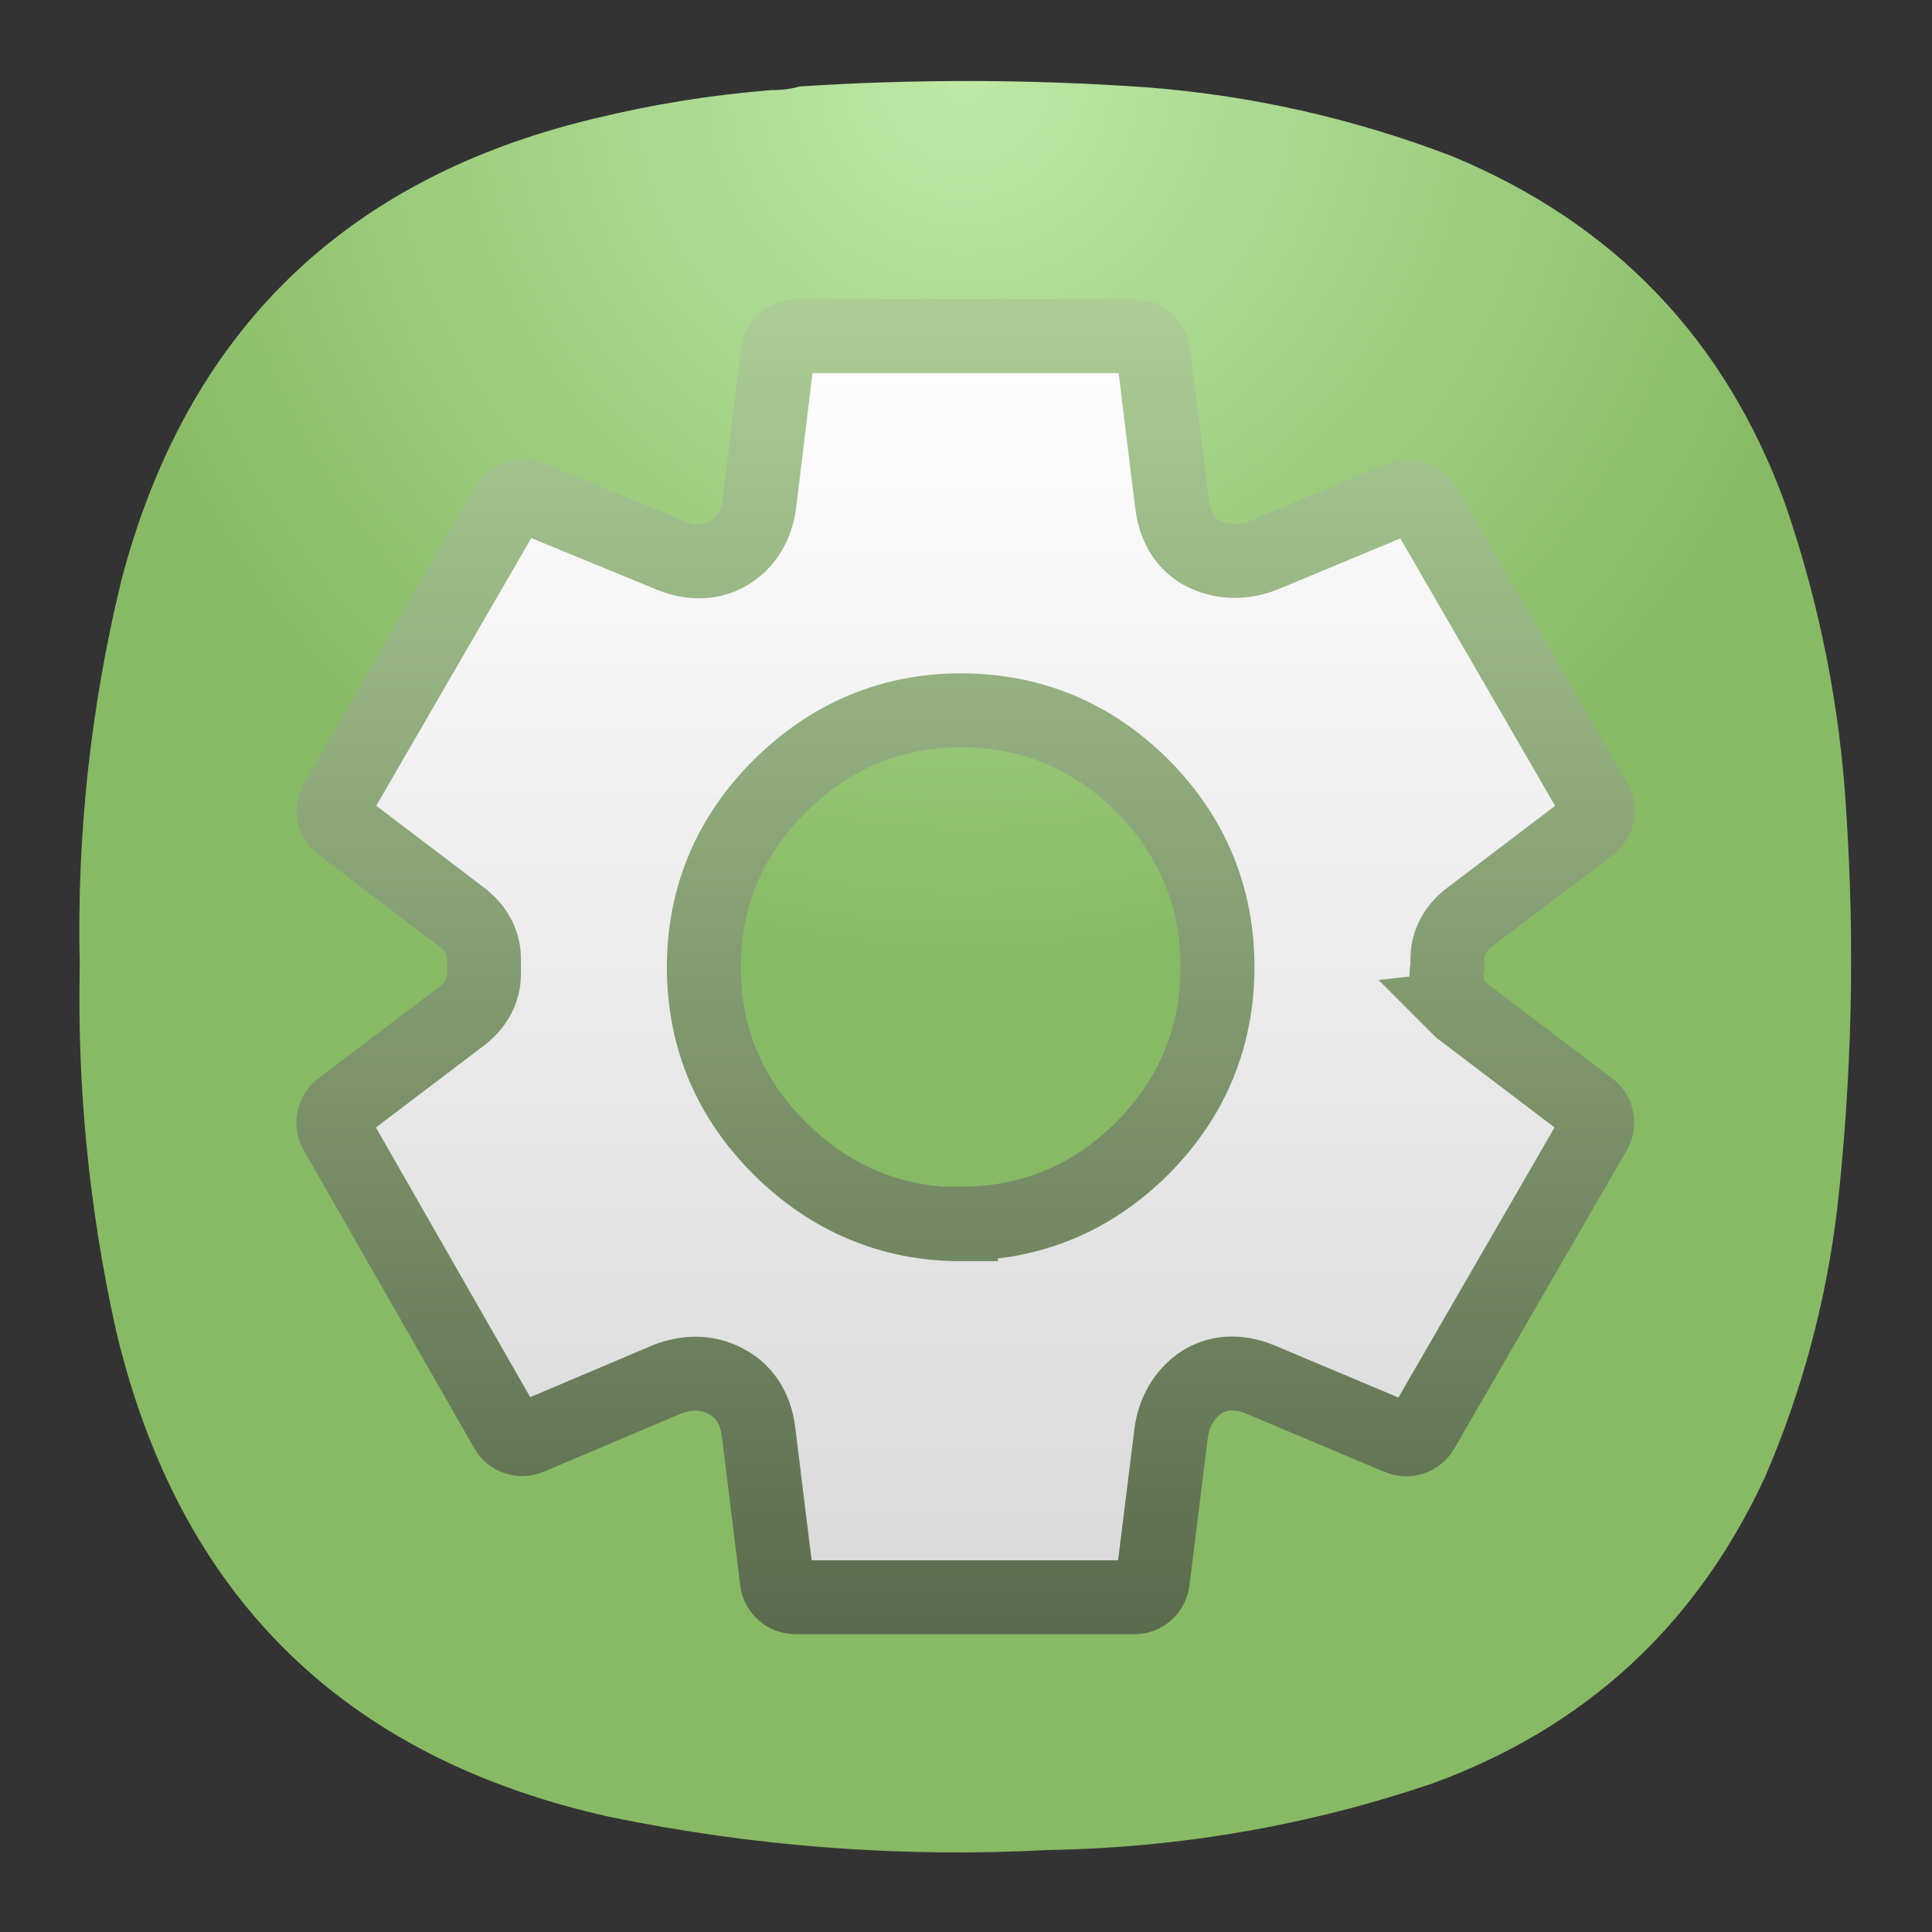 <?xml version="1.0" encoding="UTF-8" standalone="no"?>
<svg
   width="24"
   height="24"
   viewBox="0 0 6.35 6.35"
   version="1.1"
   id="svg21439"
   sodipodi:docname="yast-system-group.svg"
   inkscape:version="1.2.2 (b0a8486541, 2022-12-01)"
   xmlns:inkscape="http://www.inkscape.org/namespaces/inkscape"
   xmlns:sodipodi="http://sodipodi.sourceforge.net/DTD/sodipodi-0.dtd"
   xmlns="http://www.w3.org/2000/svg"
   xmlns:svg="http://www.w3.org/2000/svg">
  <rect x="0" y="0" width="6.35" height="6.35" fill="#333333" stroke="none"/>
  <defs
     id="defs21443">
    <radialGradient
       id="paint0_radial_1_42"
       cx="0"
       cy="0"
       r="1"
       gradientUnits="userSpaceOnUse"
       gradientTransform="matrix(0,3.175,-3.175,0,-6.971,4.99)">
      <stop
         stop-color="#777777"
         id="stop21566"
         offset="0"
         style="stop-color:#bee9a6;stop-opacity:1;" />
      <stop
         offset="1"
         stop-color="#444444"
         id="stop21568"
         style="stop-color:#88ba65;stop-opacity:1;" />
    </radialGradient>
    <linearGradient
       id="paint1_linear_1_42"
       x1="12"
       y1="2.958"
       x2="12"
       y2="21.042"
       gradientUnits="userSpaceOnUse"
       gradientTransform="matrix(0.265,0,0,0.265,-10.146,4.99)">
      <stop
         stop-color="#FAFAFA"
         id="stop21571"
         offset="0"
         style="stop-color:#ffffff;stop-opacity:1;" />
      <stop
         offset="1"
         stop-color="#C0C0C0"
         id="stop21573"
         style="stop-color:#d8d8d8;stop-opacity:1;" />
    </linearGradient>
    <linearGradient
       id="paint2_linear_1_42"
       x1="12"
       y1="2.958"
       x2="12"
       y2="21.042"
       gradientUnits="userSpaceOnUse"
       gradientTransform="matrix(0.265,0,0,0.265,-10.146,4.99)">
      <stop
         stop-color="#E1E1E1"
         id="stop21576"
         offset="0"
         style="stop-color:#accd96;stop-opacity:1;" />
      <stop
         offset="1"
         stop-color="#828282"
         id="stop21578"
         style="stop-color:#5a6a4d;stop-opacity:1;" />
    </linearGradient>
    <radialGradient
       id="paint0_radial_1_42-5"
       cx="0"
       cy="0"
       r="1"
       gradientUnits="userSpaceOnUse"
       gradientTransform="matrix(0,2.91,-2.91,0,-2.117,0.265)">
      <stop
         stop-color="#777777"
         id="stop21566-3" />
      <stop
         offset="1"
         stop-color="#444444"
         id="stop21568-5" />
    </radialGradient>
    <linearGradient
       id="paint1_linear_1_42-6"
       x1="12"
       y1="2.958"
       x2="12"
       y2="21.042"
       gradientUnits="userSpaceOnUse"
       gradientTransform="matrix(0.243,0,0,0.243,-5.027,0.265)">
      <stop
         stop-color="#FAFAFA"
         id="stop21571-2" />
      <stop
         offset="1"
         stop-color="#C0C0C0"
         id="stop21573-9" />
    </linearGradient>
    <linearGradient
       id="paint2_linear_1_42-1"
       x1="12"
       y1="2.958"
       x2="12"
       y2="21.042"
       gradientUnits="userSpaceOnUse"
       gradientTransform="matrix(0.243,0,0,0.243,-5.027,0.265)">
      <stop
         stop-color="#E1E1E1"
         id="stop21576-2" />
      <stop
         offset="1"
         stop-color="#828282"
         id="stop21578-7" />
    </linearGradient>
  </defs>
  <sodipodi:namedview
     id="namedview21441"
     pagecolor="#ffffff"
     bordercolor="#000000"
     borderopacity="0.25"
     inkscape:showpageshadow="2"
     inkscape:pageopacity="0.0"
     inkscape:pagecheckerboard="0"
     inkscape:deskcolor="#d1d1d1"
     showgrid="false"
     inkscape:zoom="9.656427"
     inkscape:cx="0.67312682"
     inkscape:cy="29.462243"
     inkscape:window-width="2560"
     inkscape:window-height="1000"
     inkscape:window-x="1680"
     inkscape:window-y="0"
     inkscape:window-maximized="1"
     inkscape:current-layer="svg21439" />
  <g
     id="g26006"
     transform="matrix(0.917,0,0,0.917,9.565,-4.31)">
    <path
       fill-rule="evenodd"
       clip-rule="evenodd"
       d="m -7.664,5.023 c 0.035,3.683e-4 0.068,-0.004 0.099,-0.013 0.414,-0.027 0.829,-0.026 1.243,0.003 0.376,0.029 0.739,0.111 1.091,0.245 0.585,0.241 0.985,0.658 1.2,1.252 0.123,0.358 0.196,0.726 0.218,1.104 0.031,0.475 0.02,0.948 -0.033,1.421 -0.04,0.332 -0.126,0.652 -0.258,0.958 -0.246,0.532 -0.643,0.899 -1.194,1.1 -0.446,0.151 -0.904,0.23 -1.375,0.238 -0.53,0.028 -1.054,-0.012 -1.574,-0.119 -0.956,-0.213 -1.545,-0.796 -1.769,-1.748 -0.095,-0.429 -0.138,-0.863 -0.129,-1.302 -0.011,-0.467 0.039,-0.928 0.149,-1.381 0.234,-0.891 0.8,-1.442 1.696,-1.656 0.209,-0.051 0.421,-0.085 0.635,-0.102 z"
       fill="url(#paint0_radial_1_42)"
       id="path21562"
       style="fill:url(#paint0_radial_1_42);stroke-width:0.265" />
    <path
       d="m -5.201,8.314 0.006,0.006 0.007,0.005 0.456,0.346 c 0.027,0.02 0.034,0.057 0.017,0.086 l -0.618,1.069 c -0.017,0.029 -0.052,0.041 -0.083,0.028 l -0.499,-0.21 c -0.045,-0.019 -0.138,-0.043 -0.221,0.019 -0.062,0.047 -0.089,0.114 -0.097,0.173 l -0.066,0.531 c -0.004,0.033 -0.032,0.058 -0.066,0.058 h -1.215 c -0.033,0 -0.062,-0.025 -0.066,-0.058 l -0.066,-0.535 c -0.005,-0.044 -0.025,-0.127 -0.106,-0.175 -0.003,-0.002 -0.006,-0.003 -0.009,-0.005 -0.08,-0.044 -0.163,-0.029 -0.22,-0.005 l -0.486,0.206 c -0.031,0.013 -0.067,0.001 -0.083,-0.028 L -9.227,8.757 c -0.017,-0.029 -0.009,-0.065 0.017,-0.086 l 0.434,-0.329 c 0.021,-0.016 0.08,-0.066 0.08,-0.15 v -0.055 c 0,-0.085 -0.059,-0.134 -0.08,-0.15 l -0.433,-0.329 c -0.027,-0.02 -0.034,-0.057 -0.017,-0.086 l 0.614,-1.06 c 0.017,-0.029 0.052,-0.041 0.082,-0.028 l 0.506,0.208 c 0.047,0.019 0.13,0.038 0.209,-0.011 0.073,-0.046 0.099,-0.121 0.106,-0.175 l 0.066,-0.543 c 0.004,-0.033 0.032,-0.058 0.066,-0.058 h 1.214 c 0.033,0 0.062,0.025 0.066,0.058 l 0.067,0.545 c 0.005,0.041 0.025,0.134 0.116,0.178 0.002,0.001 0.005,0.002 0.007,0.003 0.075,0.034 0.153,0.023 0.21,-5.741e-4 l 0.488,-0.203 c 0.031,-0.013 0.066,-8.573e-4 0.083,0.028 l 0.613,1.059 c 0.017,0.029 0.009,0.066 -0.017,0.086 l -0.433,0.329 c -0.022,0.016 -0.08,0.066 -0.08,0.15 v 0.026 c 0,1.06e-4 0,2.12e-4 -2.64e-5,3.44e-4 -1.058e-4,0.001 -3.704e-4,0.003 -9.26e-4,0.007 -0.008,0.049 0.005,0.103 0.045,0.143 z m -1.786,0.772 c 0.252,0 0.471,-0.091 0.65,-0.27 0.179,-0.179 0.27,-0.398 0.27,-0.65 0,-0.252 -0.091,-0.471 -0.27,-0.65 -0.179,-0.179 -0.398,-0.27 -0.65,-0.27 -0.249,0 -0.467,0.092 -0.647,0.27 -0.181,0.179 -0.274,0.398 -0.274,0.651 0,0.253 0.093,0.472 0.274,0.651 0.18,0.178 0.398,0.27 0.647,0.27 z"
       fill="url(#paint1_linear_1_42)"
       stroke="url(#paint2_linear_1_42)"
       id="path21564"
       style="fill:url(#paint1_linear_1_42);stroke:url(#paint2_linear_1_42);stroke-width:0.265" />
  </g>
</svg>
